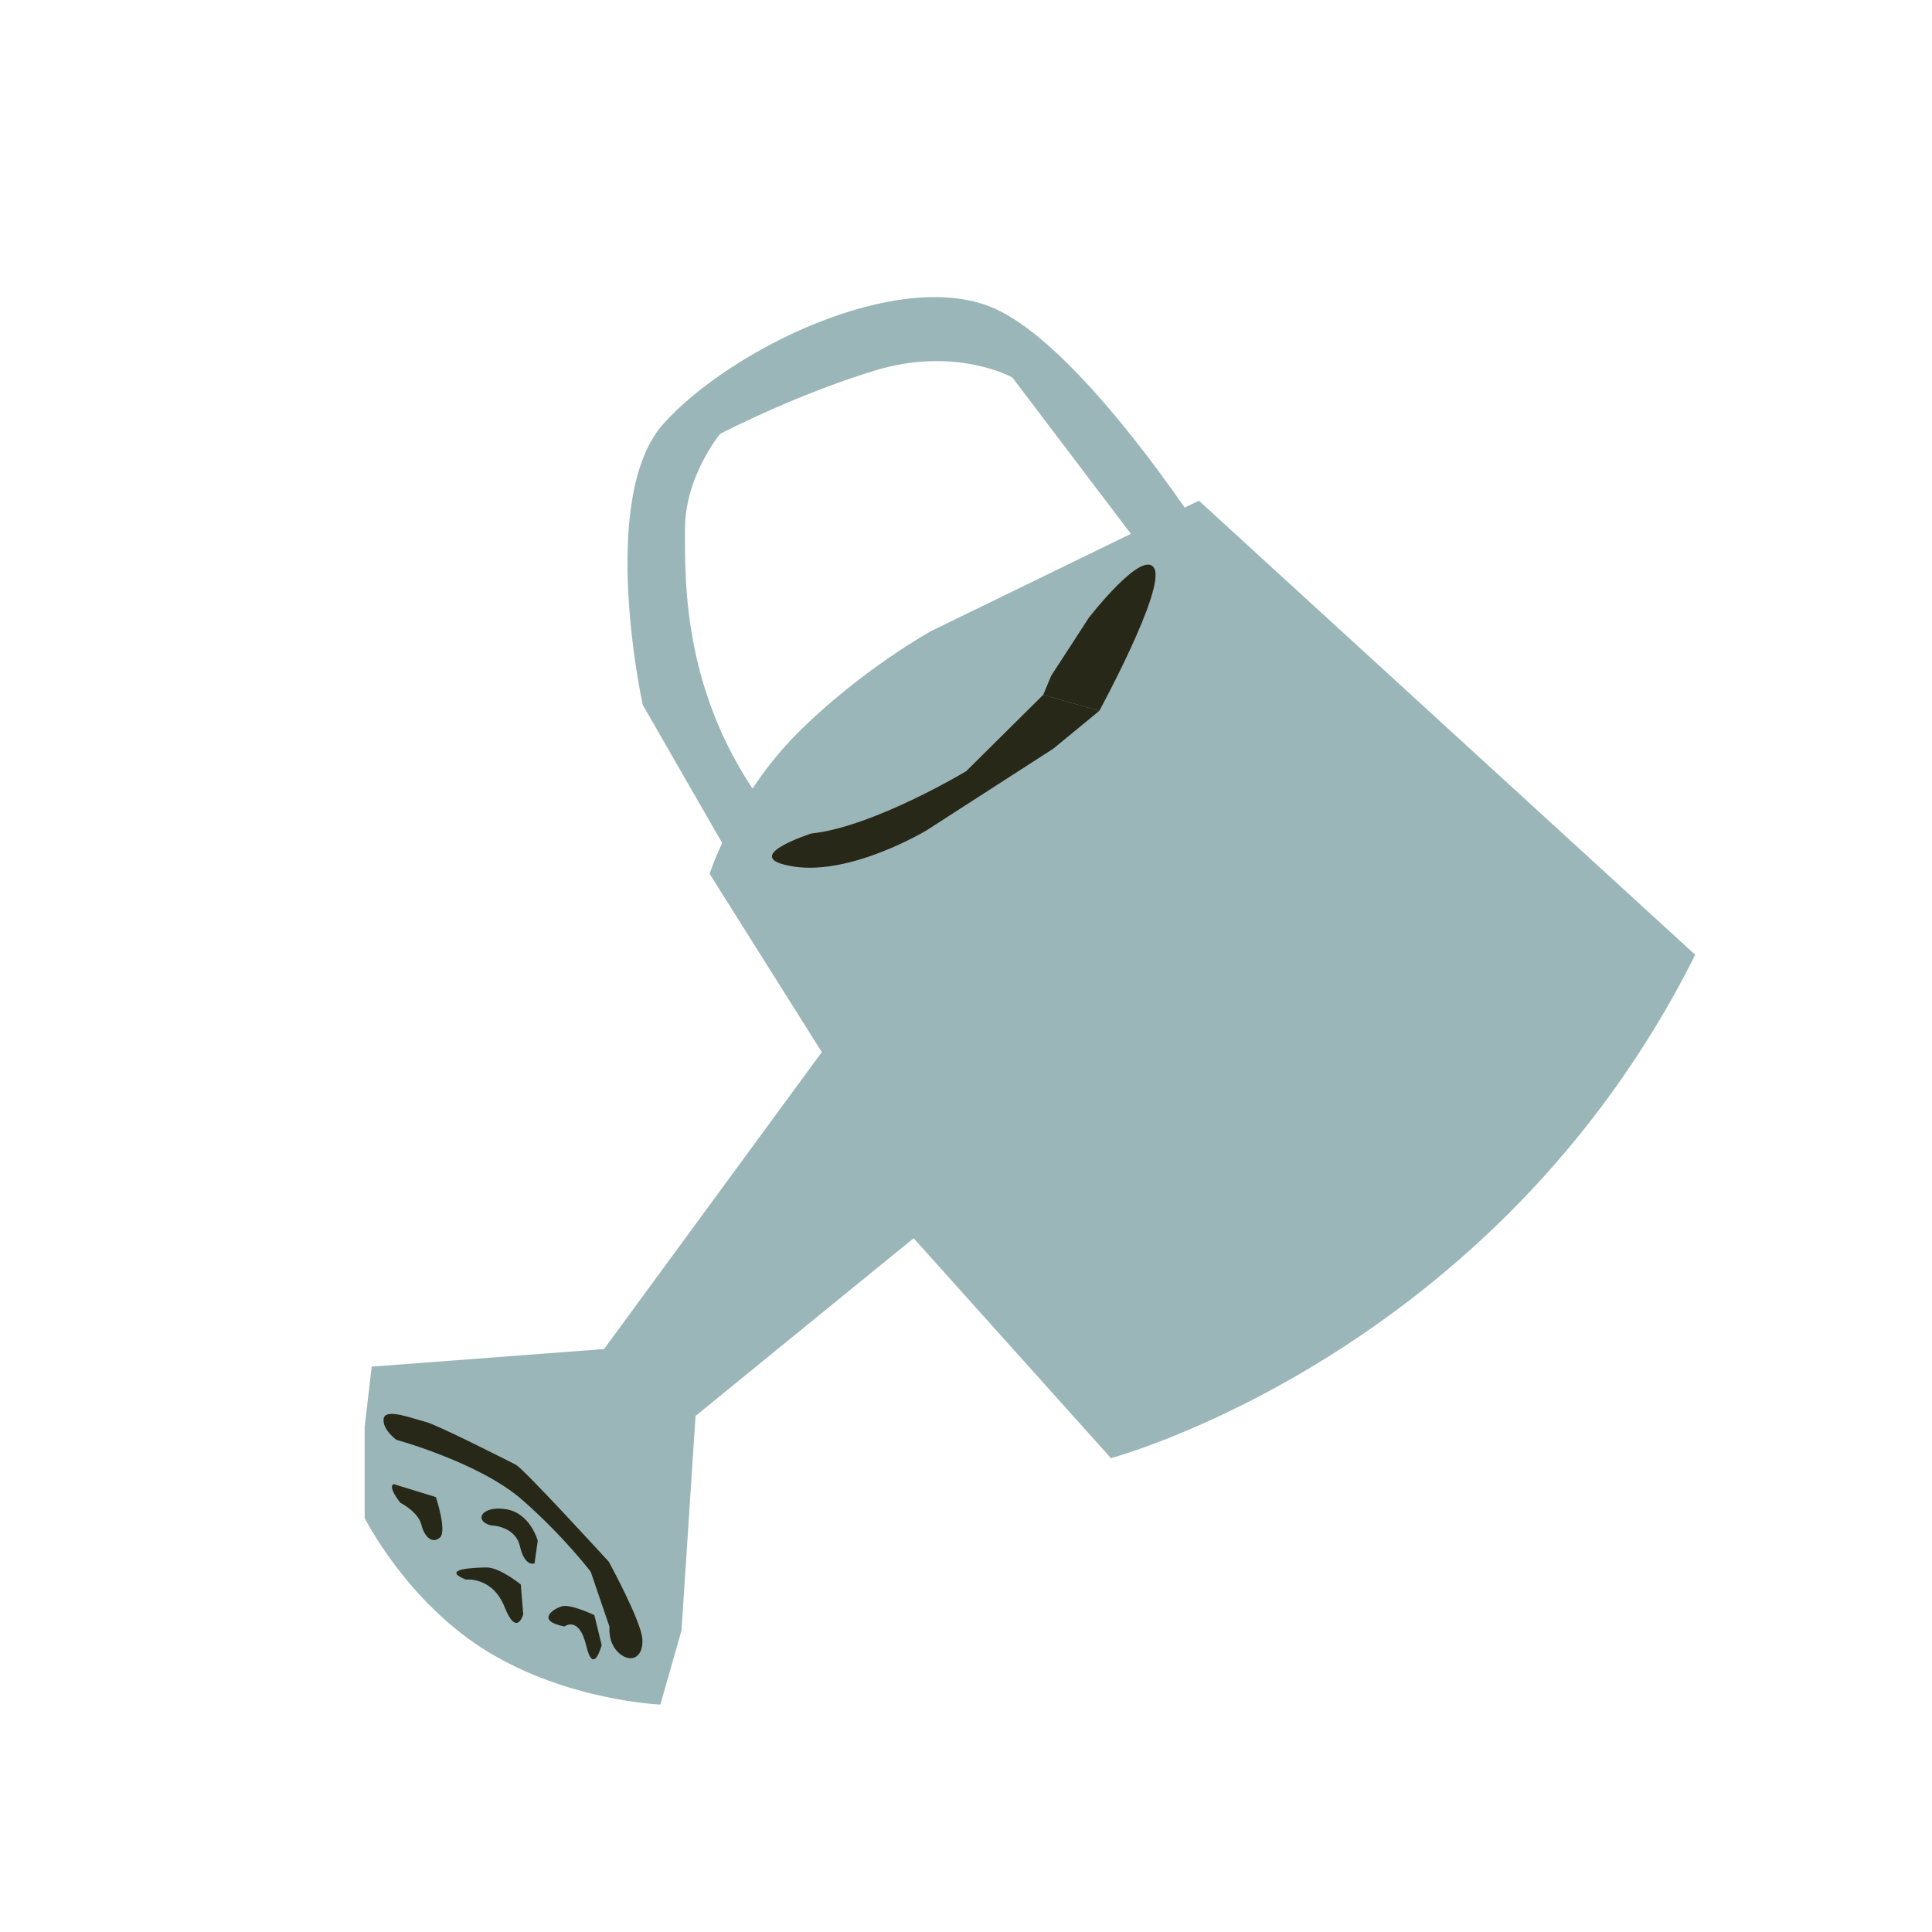<?xml version="1.0" encoding="UTF-8"?>
<svg id="Layer_1" data-name="Layer 1" xmlns="http://www.w3.org/2000/svg" viewBox="0 0 100 100">
  <defs>
    <style>
      .cls-1 {
        fill: #9bb6b8;
      }

      .cls-2 {
        fill: #272817;
      }
    </style>
  </defs>
  <path class="cls-1" d="M46.387,63.084l11.114,12.389s19.859-5.284,30.244-26.054l-25.69-23.503-13.847,6.741s-3.644,2.004-6.923,5.284c-3.28,3.28-4.555,7.288-4.555,7.288l10.203,16.215"/>
  <path class="cls-1" d="M18.875,73.834v4.737s2.186,4.373,6.377,6.923,8.928,2.733,8.928,2.733l1.093-3.826,.729-11.114,14.758-12.025-7.47-7.834-12.025,16.398-12.025,.911-.364,3.097Z"/>
  <path class="cls-1" d="M37.459,43.772l-4.19-7.288s-2.369-10.75,1.093-14.576,12.025-8.017,16.944-6.012,11.843,13.118,11.843,13.118l-2.186,1.822-8.563-11.296s-2.915-1.64-7.106-.364-8.017,3.28-8.017,3.28c0,0-1.822,2.186-1.822,4.919s-.182,9.11,4.737,15.122c4.919,6.012-2.733,1.275-2.733,1.275Z"/>
  <path class="cls-2" d="M41.998,43.141s-3.91,1.246-.912,1.712,6.881-1.879,6.881-1.879l6.554-4.224,2.379-1.956-2.903-.831-3.989,3.955s-4.803,2.886-8.009,3.223Z"/>
  <path class="cls-2" d="M54.408,34.979l1.949-3.003s2.815-3.636,3.391-2.55-2.848,7.369-2.848,7.369l-2.903-.831,.412-.985Z"/>
  <path class="cls-2" d="M20.52,74.526s4.3,1.179,6.485,3.086,3.572,3.745,3.572,3.745l.971,2.844s-.104,.867,.52,1.387,1.248,.173,1.179-.763-1.734-3.988-1.734-3.988c0,0-4.404-4.82-4.82-5.028s-4.092-2.081-4.682-2.219-2.046-.728-2.15-.173,.659,1.11,.659,1.11Z"/>
  <path class="cls-2" d="M20.72,77.783s.921,.46,1.088,1.13,.586,1.004,.963,.67-.209-2.093-.209-2.093l-2.176-.67s-.377,.042,.335,.963Z"/>
  <path class="cls-2" d="M25.407,78.955s1.256,0,1.507,1.088,.753,.879,.753,.879l.167-1.172s-.377-1.423-1.632-1.632-1.716,.586-.795,.837Z"/>
  <path class="cls-2" d="M29.216,84.186s.753-.586,1.13,1.004,.795-.042,.795-.042l-.377-1.548s-1.214-.586-1.674-.46-1.381,.753,.126,1.046Z"/>
  <path class="cls-2" d="M24.11,81.759s1.381-.167,2.009,1.423,.963,.377,.963,.377l-.126-1.548s-1.088-.879-1.758-.879-2.427,.084-1.088,.628Z"/>
</svg>